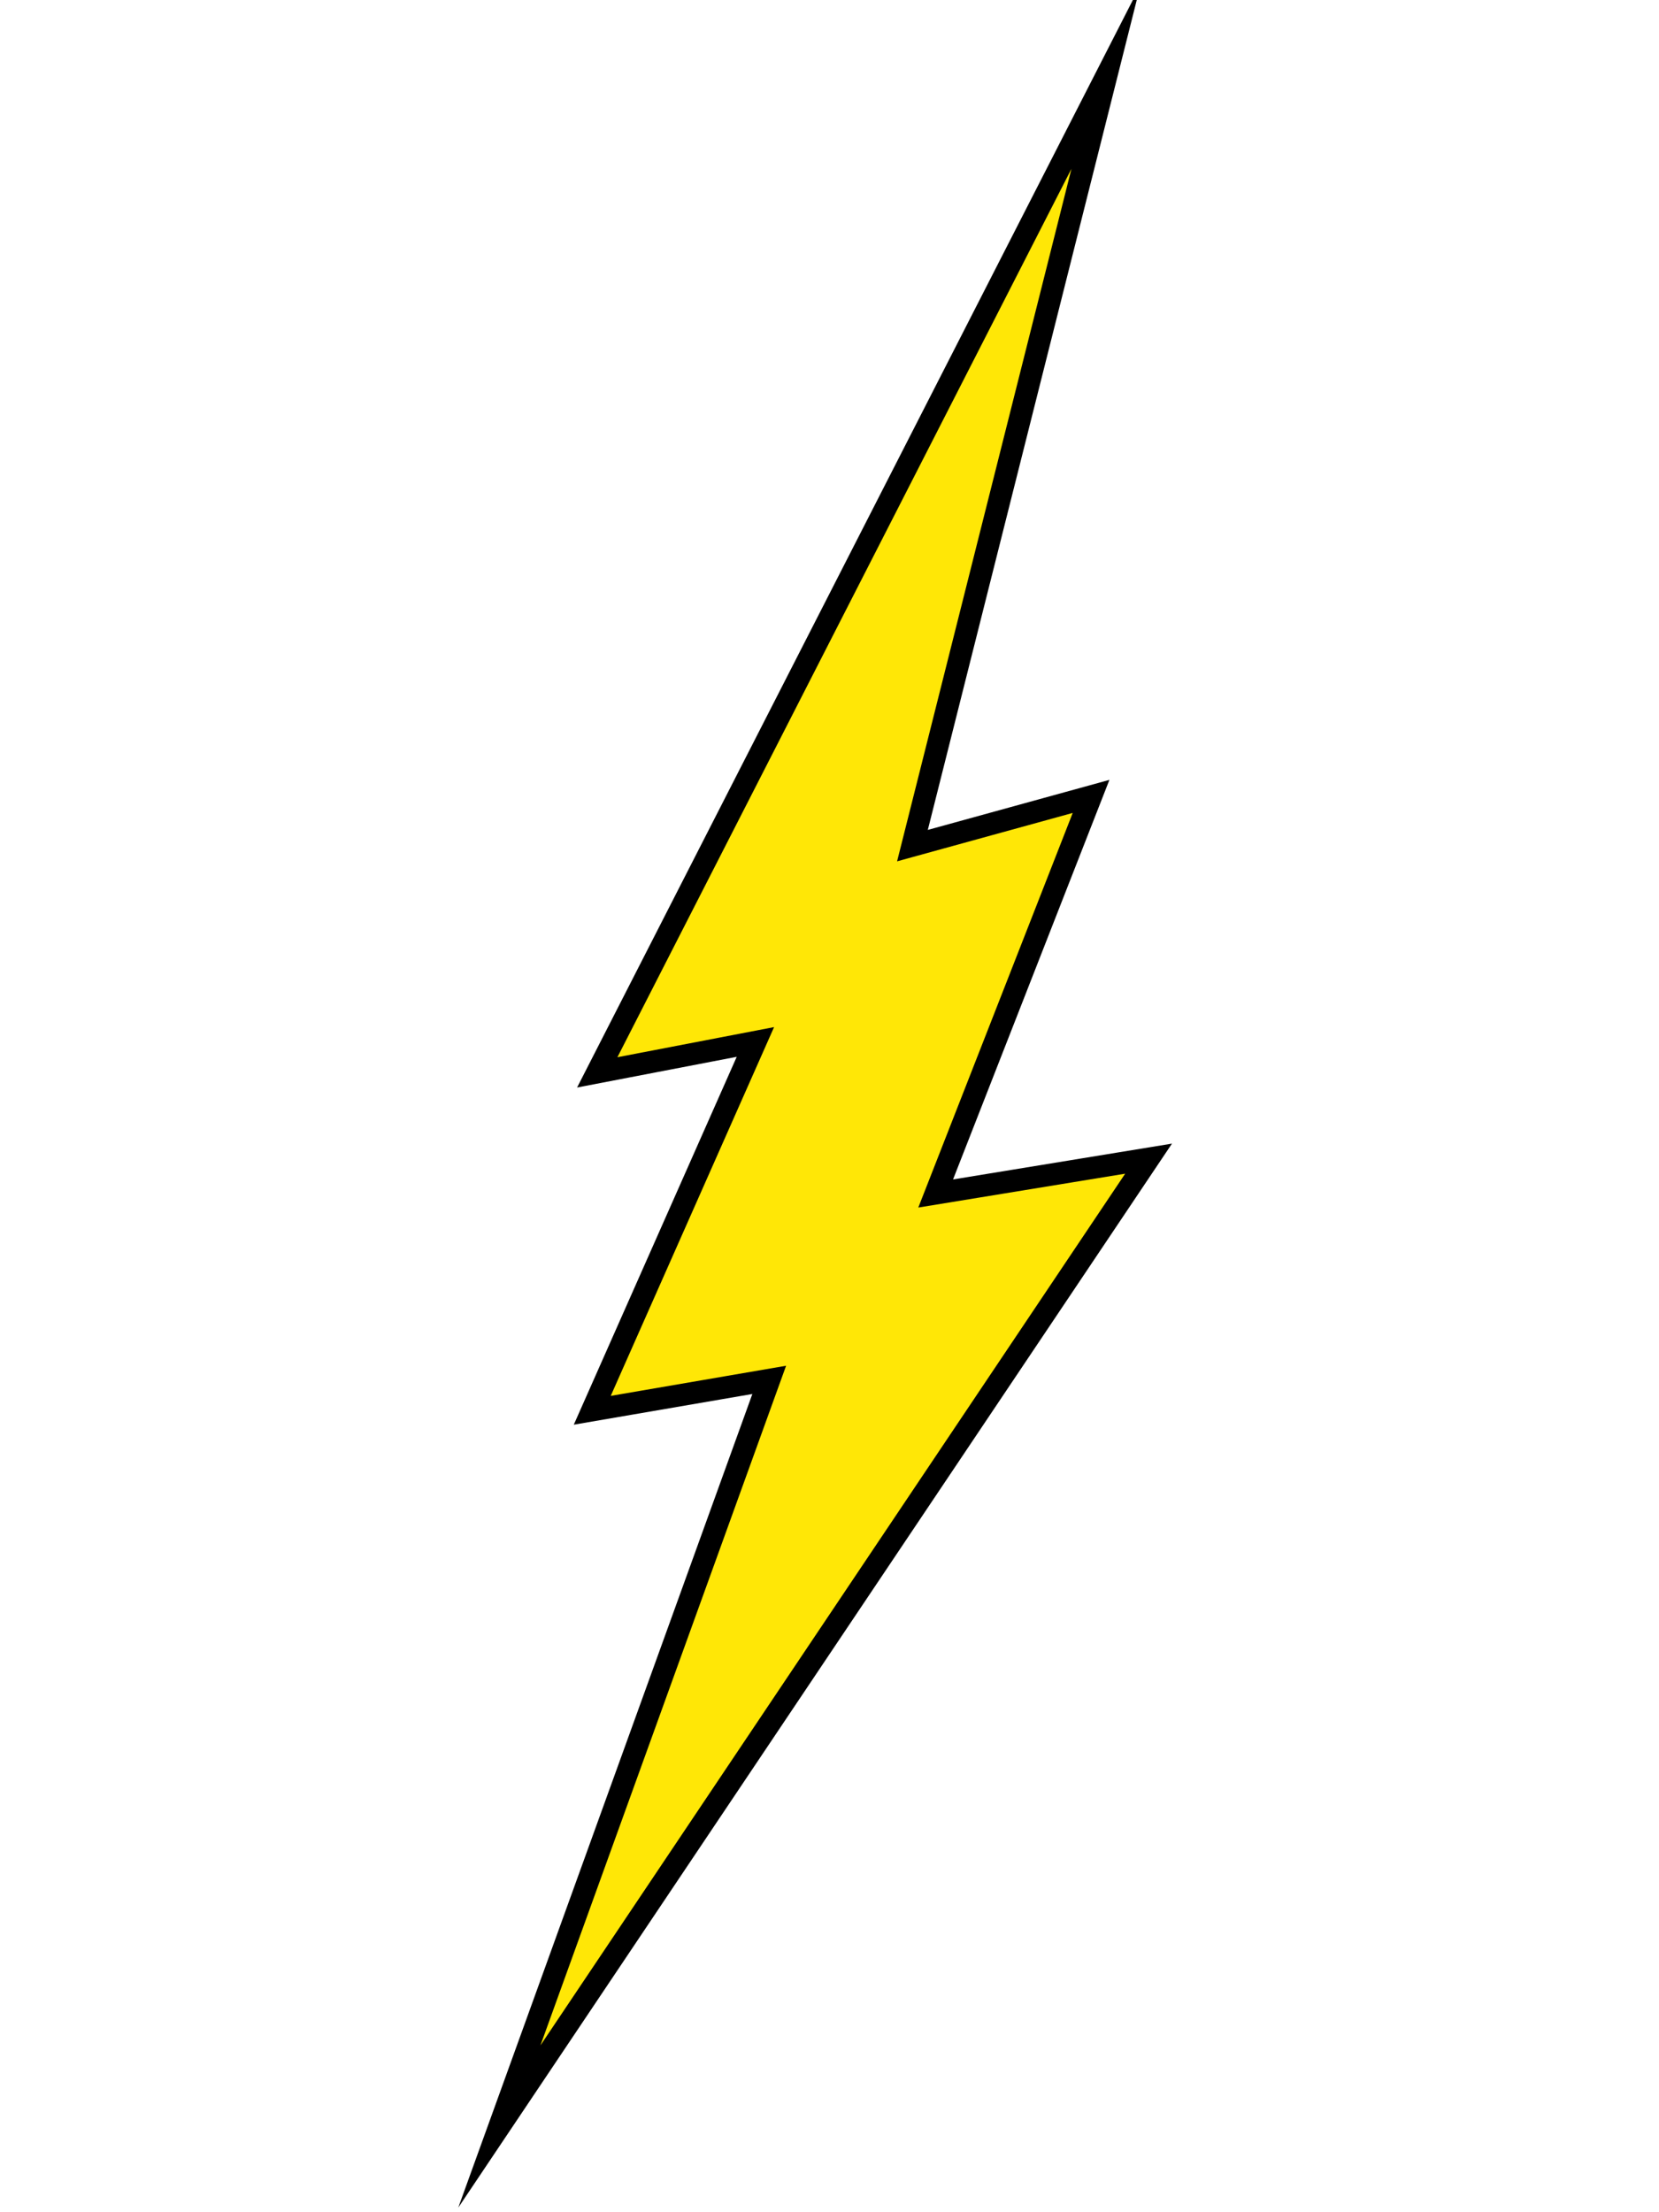 
<svg xmlns="http://www.w3.org/2000/svg" version="1.1" xmlns:xlink="http://www.w3.org/1999/xlink" preserveAspectRatio="none" x="0px" y="0px" width="150px" height="200px" viewBox="0 0 150 200">
<defs>
<g id="Layer0_0_FILL">
<path fill="#FFE706" stroke="none" d="
M 98.65 72
L 82.5 76.45 100 6.95 54 96.95 68.3 94.2 53.55 127.5 69.55 124.75 45.15 192.25 103.85 104.75 84.6 107.9 98.65 72 Z"/>
</g>

<path id="Layer0_0_1_STROKES" stroke="#000000" stroke-width="2" stroke-linejoin="miter" stroke-linecap="butt" stroke-miterlimit="244" fill="none" d="
M 45.15 192.25
L 103.85 104.75 84.6 107.9 98.65 72 82.5 76.45 100 6.95 54 96.95 68.3 94.2 53.55 127.5 69.55 124.75 45.15 192.25 Z"/>
</defs>

<g transform="matrix( 1, 0, 0, 1, 0,0) ">
<use xlink:href="#Layer0_0_FILL"/>

<use xlink:href="#Layer0_0_1_STROKES"/>
</g>
</svg>
